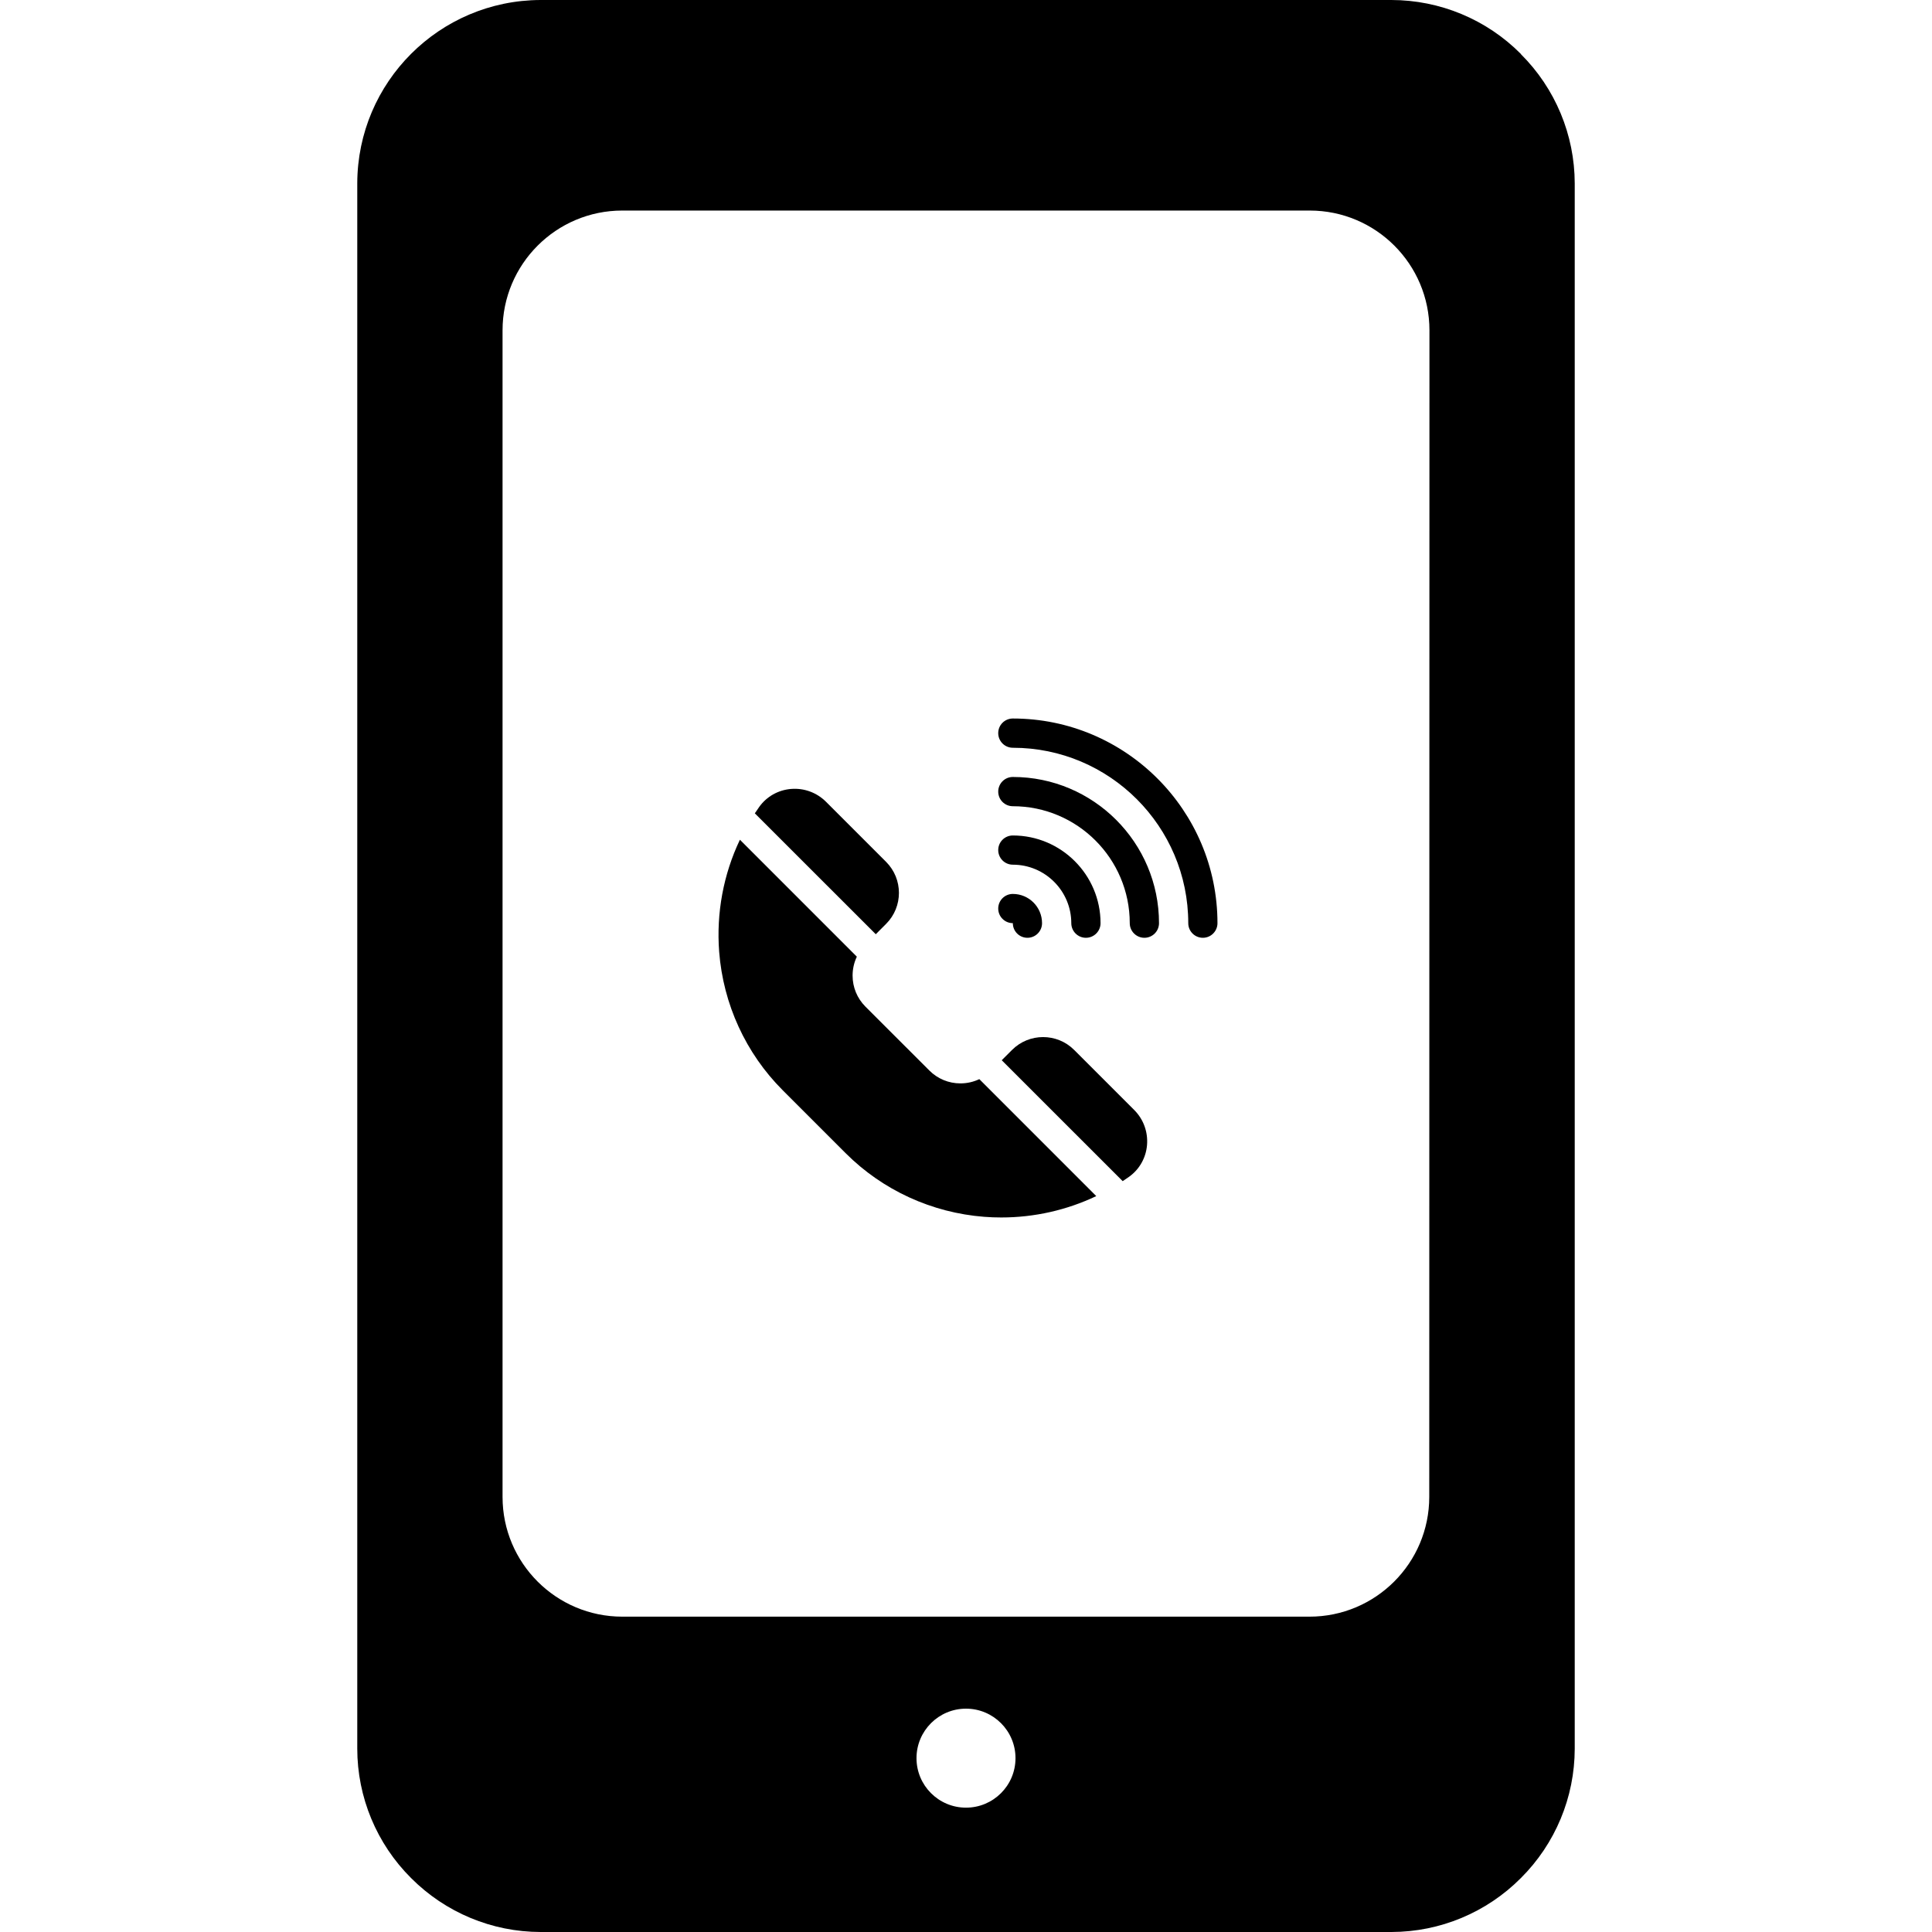 <svg width="50" height="50" viewBox="0 0 50 50" fill="none" xmlns="http://www.w3.org/2000/svg">
<path d="M39.359 1.4V1.395C38.472 0.502 37.266 0.001 36.007 0H13.988C11.372 0.009 9.254 2.126 9.246 4.742V45.253C9.246 46.511 9.748 47.718 10.64 48.605C11.527 49.496 12.731 49.998 13.988 50H36.012C37.269 49.998 38.473 49.496 39.359 48.605C40.25 47.719 40.752 46.515 40.754 45.258V4.747C40.752 3.49 40.25 2.286 39.359 1.4ZM25 46.782C24.293 46.782 23.719 46.209 23.719 45.501C23.719 44.794 24.293 44.22 25 44.22C25.707 44.22 26.281 44.794 26.281 45.501C26.281 46.209 25.707 46.782 25 46.782ZM36.989 38.74C36.989 40.451 35.601 41.839 33.889 41.839H16.105C14.394 41.839 13.006 40.451 13.006 38.74V8.549C13.006 6.837 14.394 5.449 16.105 5.449H33.895C35.606 5.449 36.994 6.837 36.994 8.549L36.989 38.74Z" fill="black"/>
<path d="M22.932 23.91C23.375 23.468 23.375 22.748 22.932 22.305L21.376 20.749C21.138 20.511 20.808 20.39 20.471 20.418C20.14 20.445 19.841 20.614 19.65 20.881C19.611 20.936 19.573 20.992 19.535 21.049L22.665 24.178L22.932 23.91Z" fill="black"/>
<path d="M29.354 28.727L27.798 27.171C27.355 26.729 26.635 26.729 26.193 27.171L25.925 27.439L29.055 30.568C29.111 30.531 29.168 30.492 29.223 30.453C29.489 30.262 29.658 29.963 29.685 29.633C29.713 29.295 29.592 28.965 29.354 28.727Z" fill="black"/>
<path d="M24.855 28.038C24.552 28.038 24.267 27.92 24.053 27.706L22.397 26.051C22.183 25.836 22.065 25.551 22.065 25.248C22.065 25.076 22.103 24.91 22.175 24.759L19.149 21.732C18.723 22.626 18.535 23.627 18.612 24.633C18.717 25.987 19.301 27.26 20.257 28.216L21.887 29.846C22.843 30.802 24.116 31.386 25.471 31.491C25.619 31.503 25.767 31.508 25.914 31.508C26.768 31.508 27.609 31.318 28.371 30.955L25.345 27.928C25.194 28 25.027 28.038 24.855 28.038Z" fill="black"/>
<path d="M26.212 18.595C26.003 18.595 25.834 18.764 25.834 18.973C25.834 19.182 26.003 19.352 26.212 19.352C28.715 19.352 30.752 21.388 30.752 23.892C30.752 24.1 30.921 24.27 31.13 24.27C31.339 24.27 31.508 24.1 31.508 23.892C31.508 20.971 29.132 18.595 26.212 18.595Z" fill="black"/>
<path d="M26.212 23.891C26.212 23.891 26.212 23.891 26.212 23.892C26.212 24.1 26.381 24.27 26.59 24.27C26.799 24.27 26.968 24.1 26.968 23.892C26.968 23.474 26.629 23.135 26.212 23.135C26.003 23.135 25.834 23.304 25.834 23.513C25.834 23.722 26.003 23.891 26.212 23.891Z" fill="black"/>
<path d="M26.212 22.378C27.046 22.378 27.725 23.057 27.725 23.892C27.725 24.1 27.895 24.27 28.103 24.27C28.312 24.27 28.482 24.1 28.482 23.892C28.482 22.64 27.463 21.622 26.212 21.622C26.003 21.622 25.834 21.791 25.834 22C25.834 22.209 26.003 22.378 26.212 22.378Z" fill="black"/>
<path d="M26.212 20.108C26.003 20.108 25.834 20.278 25.834 20.487C25.834 20.696 26.003 20.865 26.212 20.865C27.881 20.865 29.238 22.223 29.238 23.892C29.238 24.1 29.408 24.27 29.617 24.27C29.826 24.27 29.995 24.1 29.995 23.892C29.995 21.805 28.298 20.108 26.212 20.108Z" fill="black"/>
</svg>
